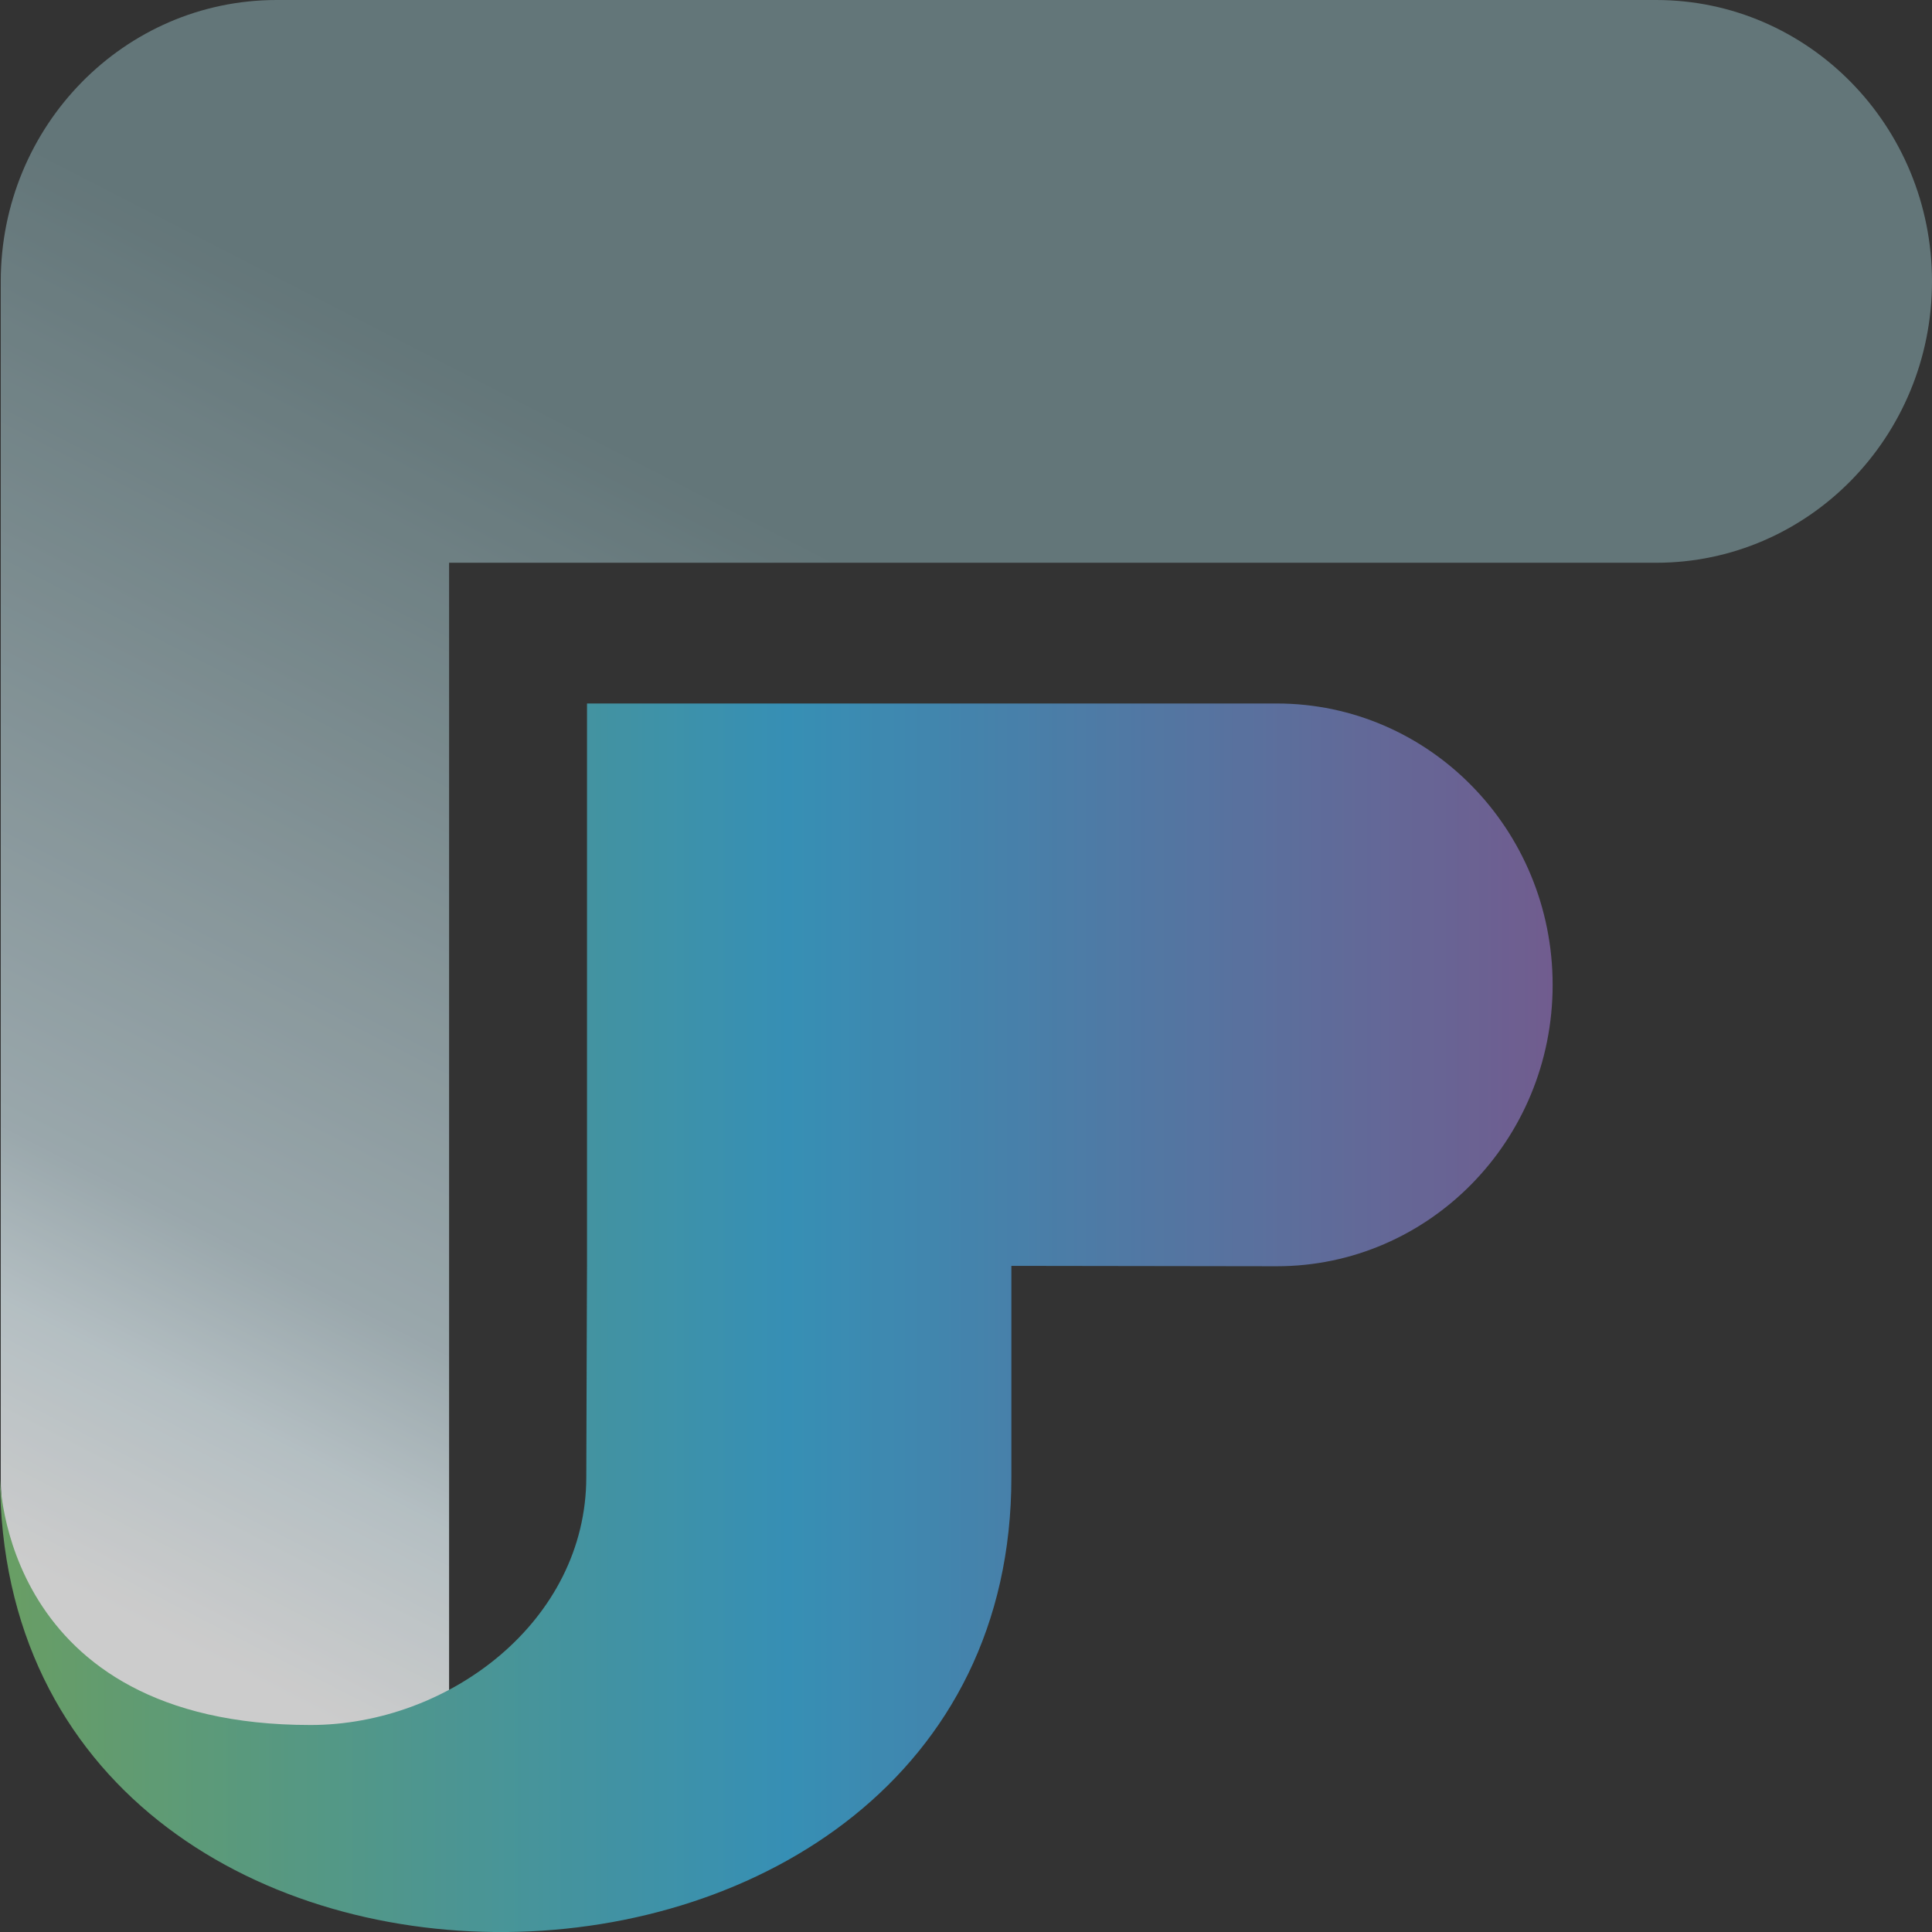 <svg width="56" height="56" viewBox="0 0 56 56" fill="none" xmlns="http://www.w3.org/2000/svg">
<rect x="0" y="0" width="56" height="56" fill="#333333" stroke="none"/>
<g opacity="0.75">
<path d="M56 8.156C56 12.661 52.42 16.312 48.003 16.312H13.017V42.82V50C7.5 50.5 5.487 50.097 3.5 49C1.527 47.909 0 45.5 0.022 42.82V8.156C0.022 3.652 3.602 0 8.019 0H48.003C52.42 0 56 3.652 56 8.156Z" fill="url(#paint0_linear_7352_19984)"/>
<path d="M45.004 28.547C45.004 33.051 41.424 36.703 37.007 36.703L29.315 36.692V42.809C29.336 60.143 0.021 60.653 0 42.809C0 42.809 0 50 9 50C13 50 16.994 47 16.994 42.809C16.994 42.809 17.015 36.193 17.015 36.703V20.391H37.007C41.424 20.391 45.004 24.042 45.004 28.547Z" fill="url(#paint1_linear_7352_19984)"/>
</g>
<defs>
<linearGradient id="paint0_linear_7352_19984" x1="2.5" y1="49.5" x2="21" y2="13.5" gradientUnits="userSpaceOnUse">
<stop offset="0.072" stop-color="white"/>
<stop offset="0.231" stop-color="#DFEDF2"/>
<stop offset="0.344" stop-color="#BCCED4"/>
<stop offset="0.978" stop-color="#738C90"/>
</linearGradient>
<linearGradient id="paint1_linear_7352_19984" x1="45" y1="38" x2="2.97497e-08" y2="38" gradientUnits="userSpaceOnUse">
<stop stop-color="#856AAD"/>
<stop offset="0.493" stop-color="#37AEE0"/>
<stop offset="1" stop-color="#7BC174"/>
</linearGradient>
</defs>
</svg>
